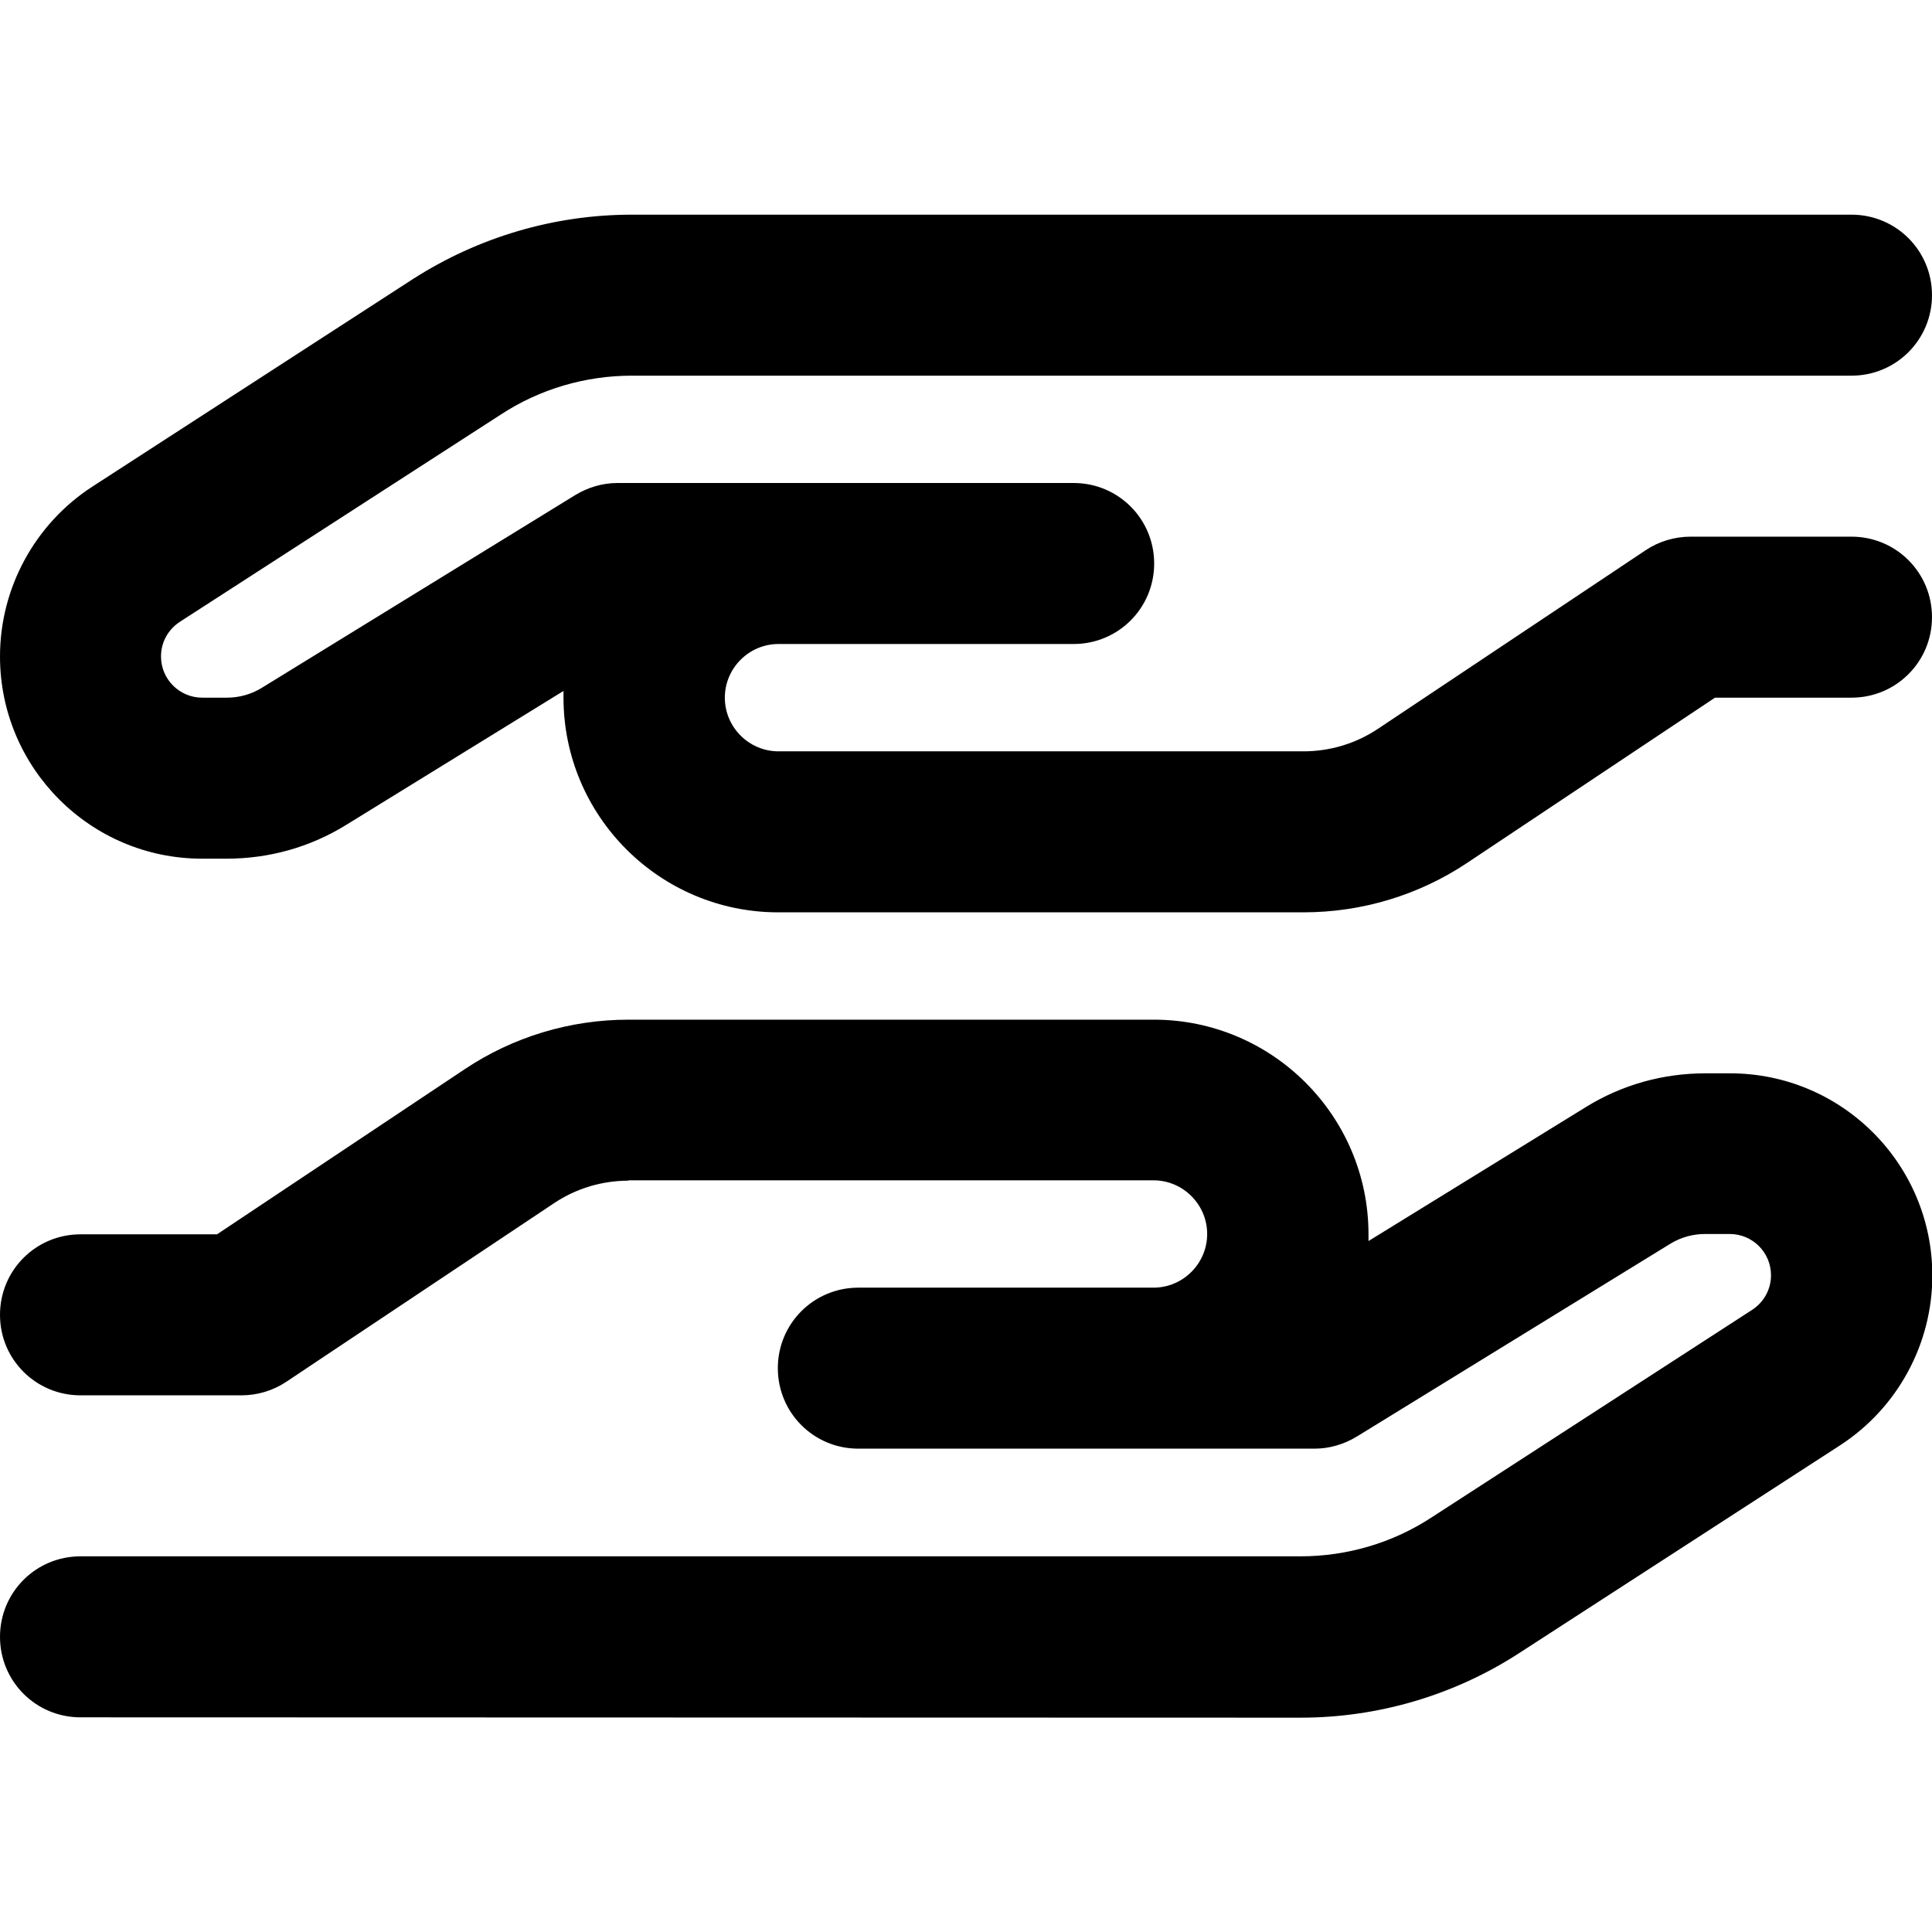 <svg xmlns="http://www.w3.org/2000/svg" width="24" height="24" viewBox="0 0 576 512"><path d="M388.6 192c7.9 0 15.6-2.3 22.2-6.7L490.7 132c3.9-2.6 8.6-4 13.3-4l48 0c13.3 0 24 10.7 24 24s-10.7 24-24 24l-40.7 0-73.8 49.2C423 234.9 406 240 388.6 240L232 240c-35.3 0-64-28.7-64-64c0-.7 0-1.3 0-2l-64.9 40c-10.7 6.6-22.9 10-35.5 10l-7.4 0C27 224 0 197 0 163.7c0-20.4 10.4-39.5 27.5-50.6l95.6-61.9C142.6 38.7 165.2 32 188.4 32L552 32c13.3 0 24 10.7 24 24s-10.7 24-24 24L188.4 80c-13.9 0-27.5 4-39.1 11.6L53.6 153.4c-3.5 2.3-5.6 6.1-5.6 10.3c0 6.8 5.5 12.3 12.3 12.3l7.4 0c3.6 0 7.2-1 10.3-2.9l93.5-57.5c3.8-2.3 8.1-3.6 12.6-3.6l48 0 24 0 64 0c13.3 0 24 10.7 24 24s-10.7 24-24 24l-64 0-24 0c-8.8 0-16 7.2-16 16s7.2 16 16 16l156.6 0zM187.4 320c-7.9 0-15.6 2.3-22.2 6.7L85.3 380c-3.9 2.6-8.6 4-13.3 4l-48 0c-13.3 0-24-10.7-24-24s10.7-24 24-24l40.7 0 73.8-49.2C153 277.1 170 272 187.4 272L344 272c35.3 0 64 28.7 64 64c0 .7 0 1.3 0 2l64.9-40c10.7-6.6 22.9-10 35.5-10l7.4 0c33.3 0 60.3 27 60.3 60.3c0 20.4-10.4 39.5-27.5 50.6l-95.6 61.9c-19.4 12.6-42.1 19.3-65.2 19.3L24 480c-13.3 0-24-10.7-24-24s10.7-24 24-24l363.7 0c13.9 0 27.5-4 39.1-11.6l95.6-61.9c3.5-2.3 5.6-6.1 5.6-10.3c0-6.8-5.5-12.3-12.3-12.3l-7.4 0c-3.6 0-7.2 1-10.3 2.9l-93.5 57.5c-3.8 2.3-8.1 3.6-12.6 3.6l-48 0-24 0-64 0c-13.3 0-24-10.7-24-24s10.7-24 24-24l64 0 24 0c8.8 0 16-7.2 16-16s-7.2-16-16-16l-156.6 0z"/></svg>